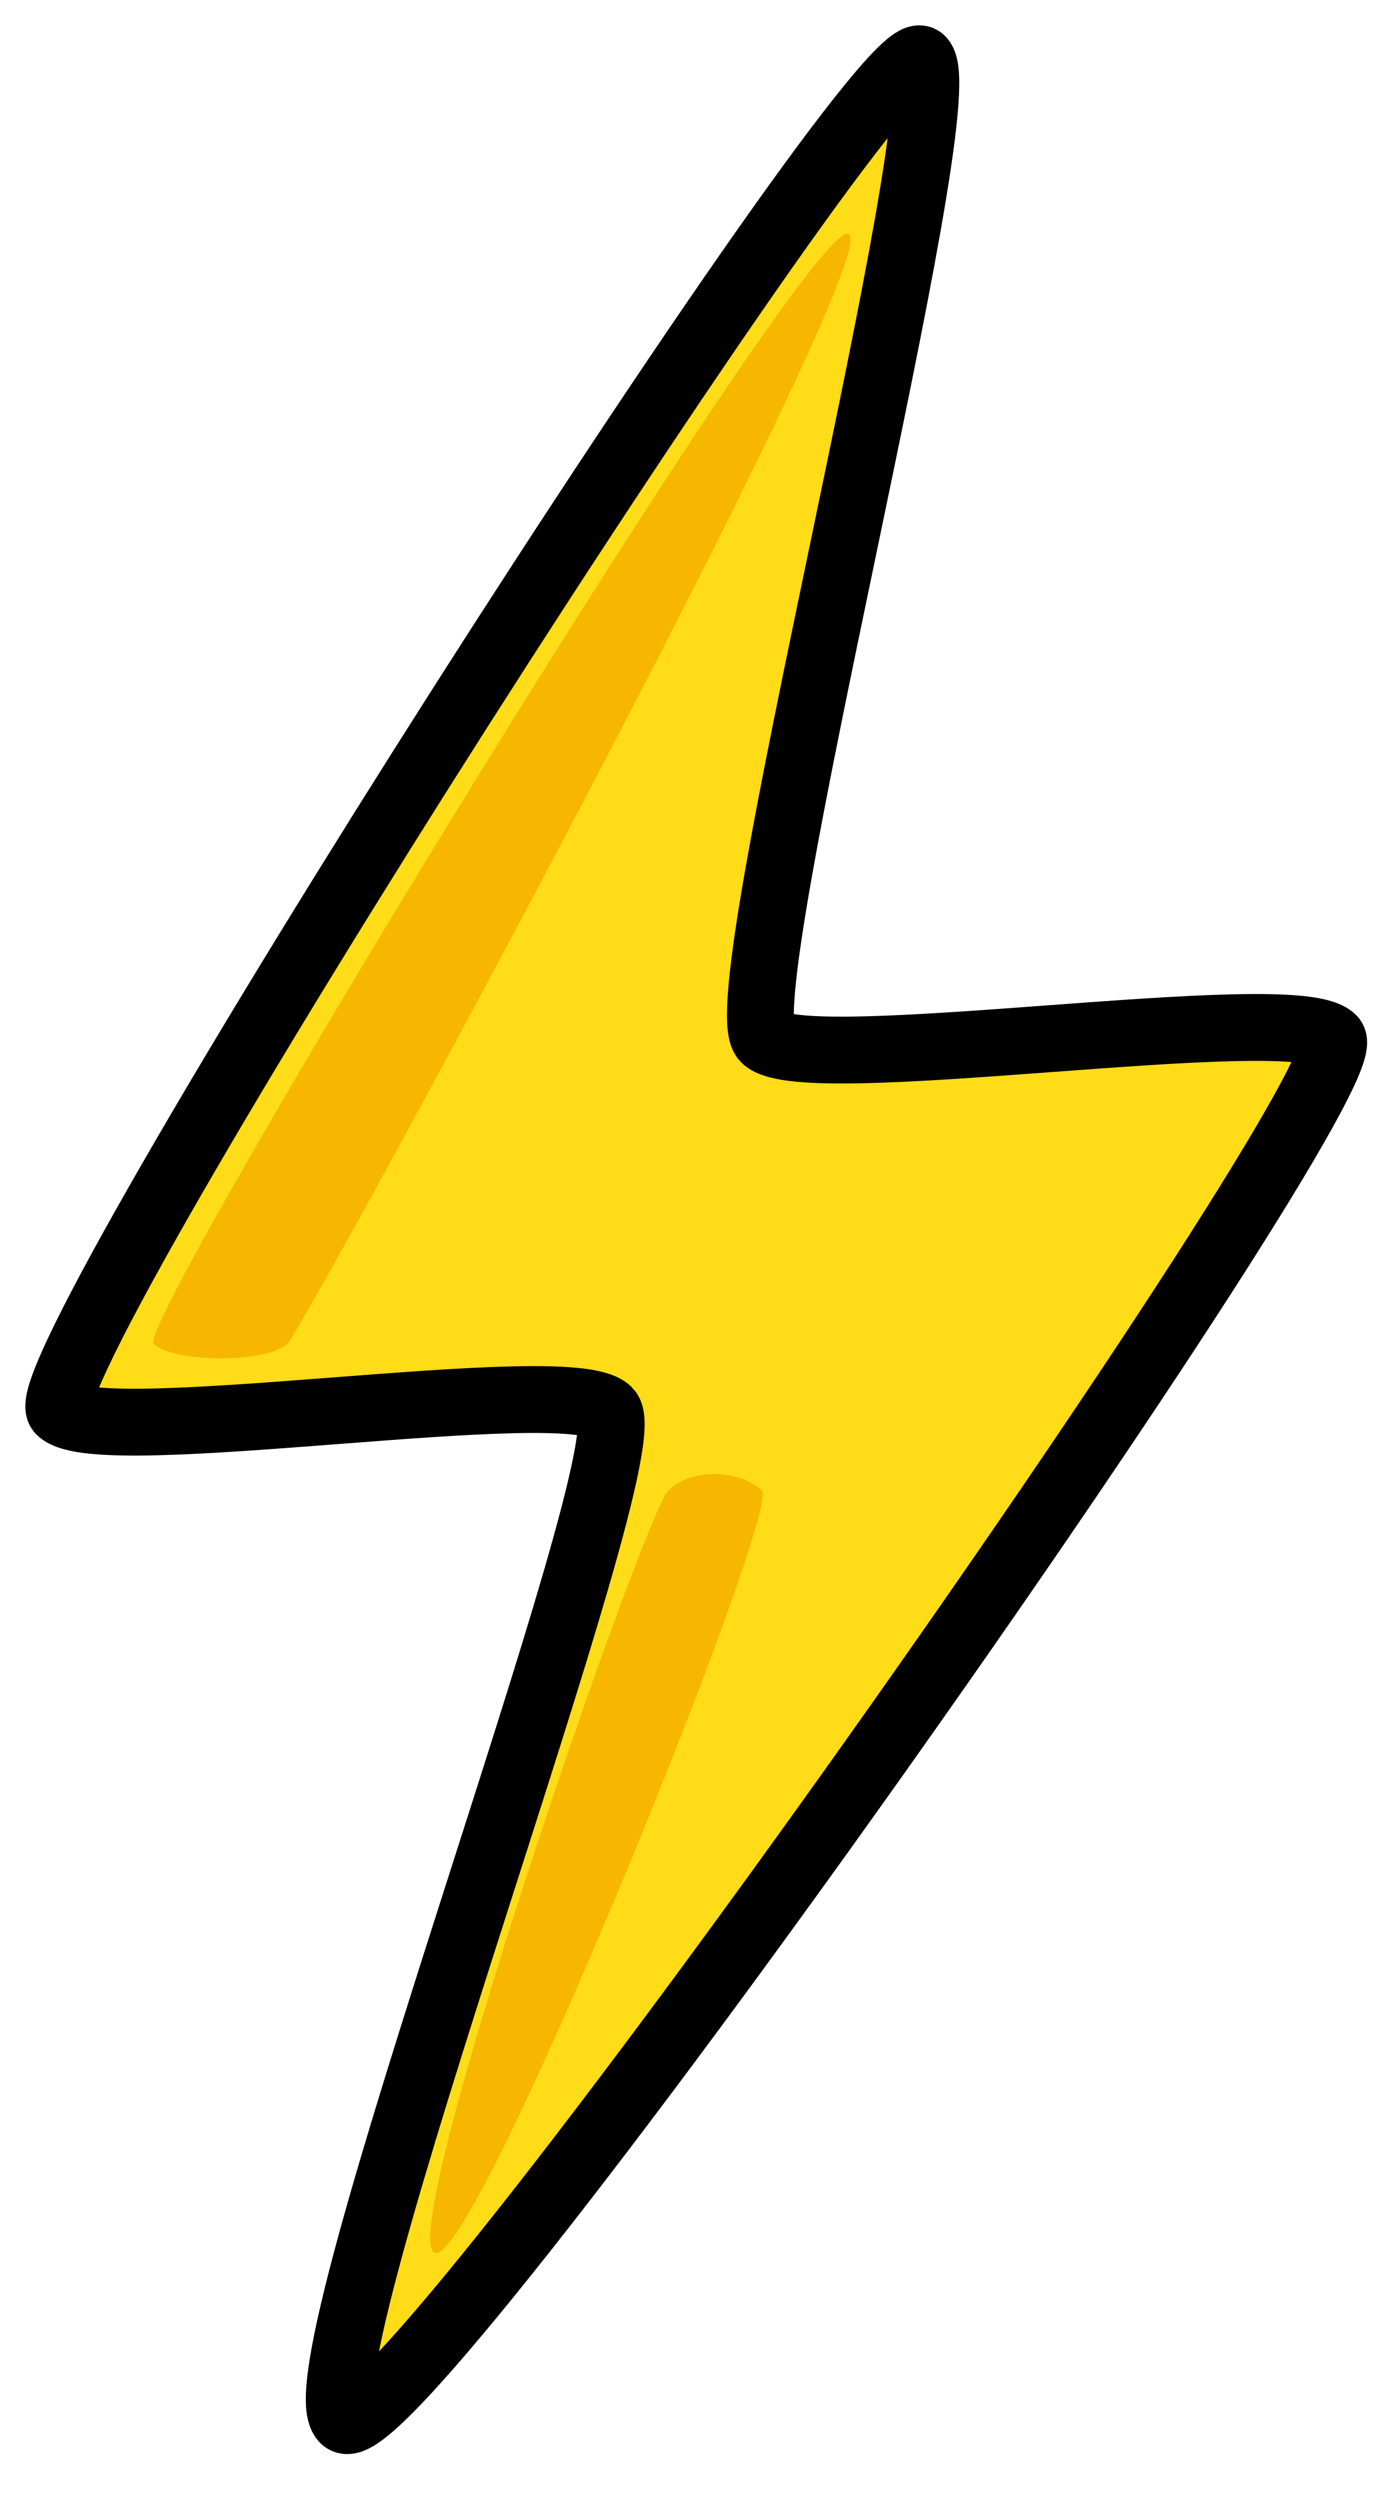 <svg width="104" height="187" viewBox="0 0 104 187" fill="none" xmlns="http://www.w3.org/2000/svg">
<path d="M99.703 77.696C102.632 80.626 29.393 184.626 25.731 180.964C22.069 177.302 48.435 108.457 45.505 105.527C42.576 102.598 7.422 108.457 4.491 105.527C1.561 102.598 66.012 1.527 68.942 4.457C71.871 7.387 54.294 74.767 57.224 77.696C60.153 80.626 96.773 74.767 99.703 77.696Z" fill="#FFDC18" stroke="black" stroke-width="5"/>
<path d="M11.5 100.5C10.035 99.035 60.571 16.036 63.5 17.5C66.43 18.964 22.965 99.035 21.5 100.5C20.035 101.965 12.965 101.965 11.5 100.5Z" fill="#F7B600"/>
<path d="M57 111.5C58.465 112.965 35.429 169.964 32.5 168.5C29.57 167.035 48.162 113.338 50 111.5C51.838 109.662 55.535 110.035 57 111.5Z" fill="#F7B600"/>
</svg>
